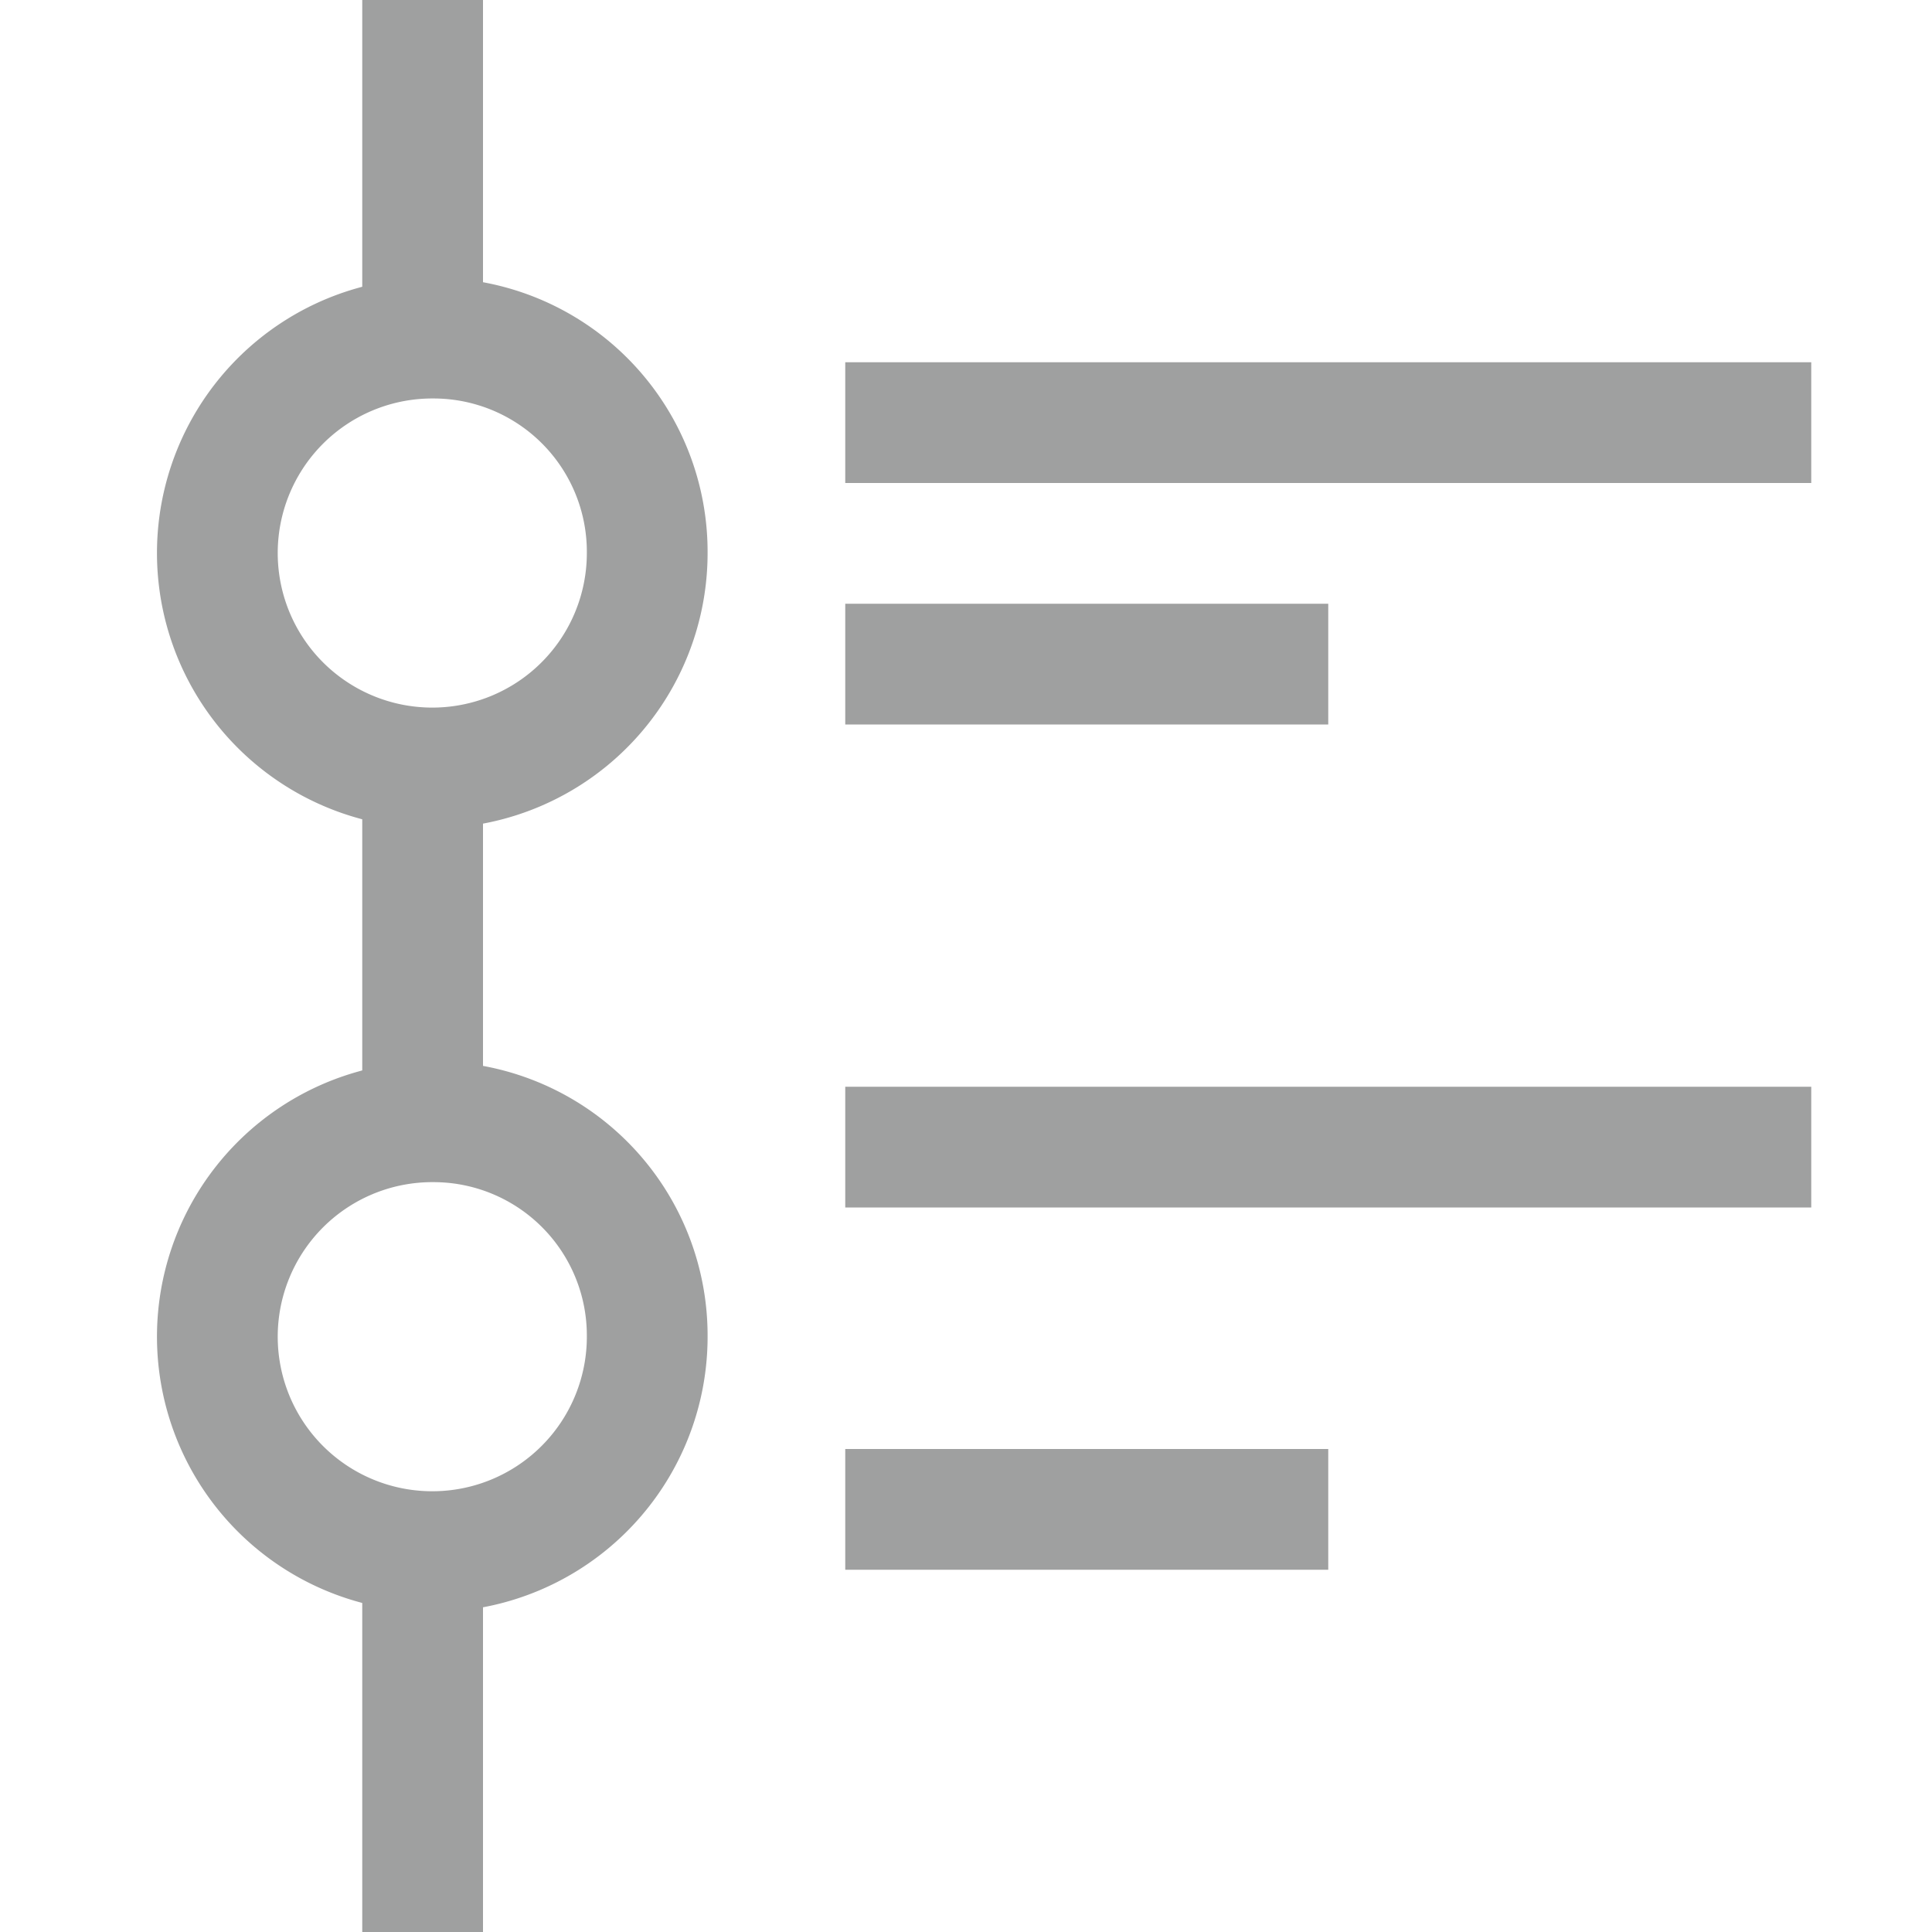 <svg xmlns="http://www.w3.org/2000/svg" viewBox="0 0 16 16"><defs><style>.cls-1{fill:none;stroke:#9fa0a0;stroke-miterlimit:10;}</style></defs><title>sequence</title><g id="图层_2" data-name="图层 2"><line class="cls-1" x1="3.5" y1="12.99" x2="3.5" y2="16"/><line class="cls-1" x1="3.5" y1="6.46" x2="3.5" y2="9.16"/><line class="cls-1" x1="3.5" x2="3.5" y2="2.57"/><path class="cls-1" d="M5.36,11.06A1.78,1.78,0,1,1,3.59,9.29,1.77,1.77,0,0,1,5.36,11.06Z"/><path class="cls-1" d="M5.36,4.58A1.78,1.78,0,1,1,3.59,2.8,1.77,1.77,0,0,1,5.36,4.58Z"/><line class="cls-1" x1="7" y1="3.5" x2="15" y2="3.5"/><line class="cls-1" x1="7" y1="5.5" x2="11" y2="5.5"/><line class="cls-1" x1="7" y1="9.5" x2="15" y2="9.5"/><line class="cls-1" x1="7" y1="12.5" x2="11" y2="12.5"/></g></svg>